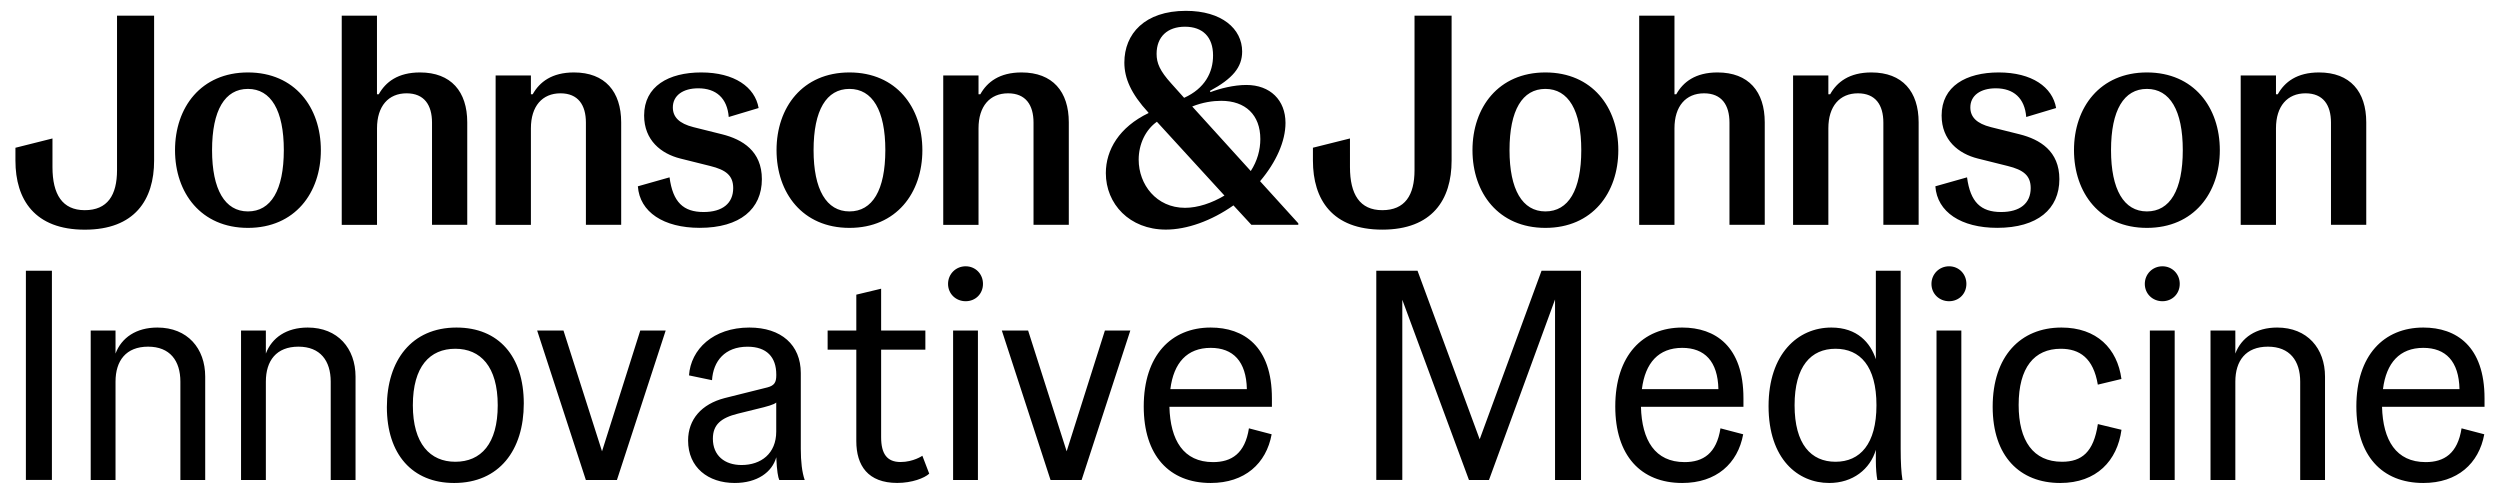 <?xml version="1.0" encoding="utf-8"?>
<!-- Generator: Adobe Illustrator 27.5.0, SVG Export Plug-In . SVG Version: 6.00 Build 0)  -->
<svg version="1.1" id="Layer_1" xmlns="http://www.w3.org/2000/svg" xmlns:xlink="http://www.w3.org/1999/xlink" x="0px" y="0px"
	 viewBox="0 0 583.2 115.2" style="enable-background:new 0 0 583.2 115.2;" xml:space="preserve">
<path d="M57.84,49.32c-5.37,0-8.37-5.09-8.37-14.29c0-9.34,3-14.29,8.37-14.29c5.37,0,8.37,5.02,8.37,14.29
	C66.2,44.37,63.2,49.32,57.84,49.32 M57.84,16.9c-10.95,0-17.01,8.16-17.01,18.13c0,9.97,6.07,18.13,17.01,18.13
	c10.95,0,17.01-8.16,17.01-18.13C74.85,25.05,68.78,16.9,57.84,16.9 M133.89,16.9c-5.16,0-8.02,2.23-9.62,5.09h-0.42v-4.39h-8.23
	v34.86h8.23V29.93c0-5.16,2.65-8.16,6.9-8.16c4.11,0,5.93,2.72,5.93,6.83v23.84h8.23V28.54C144.9,21.36,141.14,16.9,133.89,16.9
	 M163.58,16.9c-7.6,0-13.32,3.21-13.32,10.04c0,5.79,3.97,8.92,8.44,10.04l6.97,1.74c3.7,0.91,5.37,2.23,5.37,5.16
	c0,3.56-2.51,5.58-6.9,5.58c-4.74,0-7.18-2.3-7.95-8.09l-7.39,2.09c0.42,6,6,9.69,14.43,9.69c9.41,0,14.5-4.39,14.5-11.36
	c0-6.55-4.53-9.27-9.27-10.46l-6.69-1.67c-3.35-0.84-4.81-2.37-4.81-4.6c0-2.79,2.37-4.46,5.93-4.46c4.18,0,6.76,2.3,7.11,6.69
	l6.97-2.09C176.13,20.31,171.32,16.9,163.58,16.9 M198.16,49.32c-5.37,0-8.37-5.09-8.37-14.29c0-9.34,3-14.29,8.37-14.29
	c5.37,0,8.37,5.02,8.37,14.29C206.52,44.37,203.53,49.32,198.16,49.32 M198.16,16.9c-10.95,0-17.01,8.16-17.01,18.13
	c0,9.97,6.07,18.13,17.01,18.13c10.95,0,17.01-8.16,17.01-18.13C215.17,25.05,209.1,16.9,198.16,16.9 M238.31,16.9
	c-5.16,0-8.02,2.23-9.62,5.09h-0.42v-4.39h-8.23v34.86h8.23V29.93c0-5.16,2.65-8.16,6.9-8.16c4.11,0,5.93,2.72,5.93,6.83v23.84h8.23
	V28.54C249.33,21.36,245.56,16.9,238.31,16.9 M360.51,49.32c-5.37,0-8.37-5.09-8.37-14.29c0-9.34,3-14.29,8.37-14.29
	c5.37,0,8.37,5.02,8.37,14.29C368.88,44.37,365.88,49.32,360.51,49.32 M360.51,16.9c-10.95,0-17.01,8.16-17.01,18.13
	c0,9.97,6.07,18.13,17.01,18.13c10.95,0,17.01-8.16,17.01-18.13C377.52,25.05,371.46,16.9,360.51,16.9 M436.56,16.9
	c-5.16,0-8.02,2.23-9.62,5.09h-0.42v-4.39h-8.23v34.86h8.23V29.93c0-5.16,2.65-8.16,6.9-8.16c4.11,0,5.93,2.72,5.93,6.83v23.84h8.23
	V28.54C447.58,21.36,443.81,16.9,436.56,16.9 M466.26,16.9c-7.6,0-13.32,3.21-13.32,10.04c0,5.79,3.97,8.92,8.44,10.04l6.97,1.74
	c3.69,0.91,5.37,2.23,5.37,5.16c0,3.56-2.51,5.58-6.9,5.58c-4.74,0-7.18-2.3-7.95-8.09l-7.39,2.09c0.42,6,6,9.69,14.43,9.69
	c9.41,0,14.5-4.39,14.5-11.36c0-6.55-4.53-9.27-9.27-10.46l-6.69-1.67c-3.35-0.84-4.81-2.37-4.81-4.6c0-2.79,2.37-4.46,5.93-4.46
	c4.18,0,6.76,2.3,7.11,6.69l6.97-2.09C478.81,20.31,474,16.9,466.26,16.9 M500.83,49.32c-5.37,0-8.37-5.09-8.37-14.29
	c0-9.34,3-14.29,8.37-14.29c5.37,0,8.37,5.02,8.37,14.29C509.2,44.37,506.2,49.32,500.83,49.32 M500.83,16.9
	c-10.95,0-17.01,8.16-17.01,18.13c0,9.97,6.07,18.13,17.01,18.13c10.95,0,17.01-8.16,17.01-18.13
	C517.84,25.05,511.78,16.9,500.83,16.9 M540.98,16.9c-5.16,0-8.02,2.23-9.62,5.09h-0.42v-4.39h-8.23v34.86h8.23V29.93
	c0-5.16,2.65-8.16,6.9-8.16c4.11,0,5.93,2.72,5.93,6.83v23.84H552V28.54C552,21.36,548.24,16.9,540.98,16.9 M35.95,3.65H27.3v36.04
	c0,5.86-2.23,9.34-7.53,9.34c-5.23,0-7.53-3.69-7.53-10.04V32.3L3.6,34.47v3c0,9.13,4.53,16.11,16.18,16.11
	c11.64,0,16.17-6.97,16.17-16.11V3.65 M87.95,3.65h-8.23v48.8h8.23V29.93c0-5.16,2.65-8.16,6.9-8.16c4.11,0,5.93,2.72,5.93,6.83
	v23.84H109V28.54c0-7.18-3.77-11.64-11.02-11.64c-5.16,0-8.02,2.23-9.62,5.09h-0.42V3.65 M338.62,3.65h-8.64v36.04
	c0,5.86-2.23,9.34-7.53,9.34c-5.23,0-7.53-3.69-7.53-10.04V32.3l-8.64,2.16v3c0,9.13,4.53,16.11,16.18,16.11
	c11.64,0,16.17-6.97,16.17-16.11V3.65 M390.62,3.65h-8.23v48.8h8.23V29.93c0-5.16,2.65-8.16,6.9-8.16c4.11,0,5.93,2.72,5.93,6.83
	v23.84h8.23V28.54c0-7.18-3.76-11.64-11.02-11.64c-5.16,0-8.02,2.23-9.62,5.09h-0.42V3.65 M276.44,48.48
	c-6.69,0-10.81-5.44-10.81-11.23c0-3.63,1.6-6.97,4.25-8.85l15.76,17.22C282.72,47.36,279.44,48.48,276.44,48.48 M291.78,39.9
	l-13.66-15.06c2.44-0.98,4.81-1.32,6.76-1.32c5.65,0,9.13,3.28,9.13,8.92C294.01,34.95,293.31,37.53,291.78,39.9 M276.23,22.82
	l-3-3.35c-2.65-2.93-3.42-4.74-3.42-6.9c0-4.04,2.58-6.34,6.62-6.34c4.11,0,6.55,2.37,6.55,6.69C283,16.9,281.04,20.66,276.23,22.82
	 M276.65,2.53c-9.62,0-14.36,5.37-14.36,12.06c0,3.62,1.53,7.25,5.58,11.64l0.07,0.14c-6.83,3.28-9.97,8.58-9.97,14.01
	c0,7.18,5.51,13.18,14.01,13.18c4.88,0,10.6-2.02,15.76-5.65l4.18,4.53h10.95V52.1l-8.92-9.83c3.77-4.46,5.93-9.34,5.93-13.6
	c0-5.3-3.56-8.85-9.13-8.85c-2.93,0-6.21,0.84-8.37,1.67l-0.14-0.28c5.3-2.86,7.53-5.51,7.53-9.2
	C289.76,6.72,285.02,2.53,276.65,2.53 M155.29,77.11h-5.93l-8.92,28.17l-8.99-28.17h-6.14l11.36,34.86h7.25L155.29,77.11
	 M228.13,77.11h-5.79v34.86h5.79V77.11z M263.68,77.11h-5.93l-8.92,28.17l-8.99-28.17h-6.13l11.36,34.86h7.25L263.68,77.11
	 M457.54,77.11h-5.79v34.86h5.79V77.11z M507.31,77.11h-5.79v34.86h5.79V77.11z M36.71,76.41c-4.95,0-8.37,2.37-9.76,6.07v-5.37
	h-5.79v34.86h5.79V89.03c0-4.88,2.44-8.16,7.6-8.16c5.09,0,7.53,3.28,7.53,8.16v22.94h5.79V87.85
	C47.87,81.29,43.76,76.41,36.71,76.41 M71.78,76.41c-4.95,0-8.37,2.37-9.76,6.07v-5.37h-5.79v34.86h5.79V89.03
	c0-4.88,2.44-8.16,7.6-8.16c5.09,0,7.53,3.28,7.53,8.16v22.94h5.79V87.85C82.93,81.29,78.82,76.41,71.78,76.41 M106.21,107.72
	c-5.86,0-9.9-4.18-9.9-13.18c0-9.06,3.97-13.18,9.9-13.18c5.86,0,9.9,4.11,9.9,13.18C116.11,103.53,112.21,107.72,106.21,107.72
	 M106.49,76.41c-10.46,0-16.24,7.67-16.24,18.55c0,11.01,5.93,17.71,15.69,17.71c10.53,0,16.25-7.67,16.25-18.55
	C122.18,83.1,116.32,76.41,106.49,76.41 M172.99,108.48c-3.97,0-6.69-2.23-6.69-6.13c0-3.28,1.88-4.88,5.86-5.86l4.25-1.05
	c2.65-0.63,4.11-1.05,4.67-1.53v6.76C181.08,105.83,177.52,108.48,172.99,108.48 M174.81,76.41c-8.44,0-13.67,5.09-14.08,11.16
	l5.37,1.12c0.28-4.46,3-7.81,8.3-7.81c4.46,0,6.69,2.44,6.69,6.48v0.21c0,1.67-0.49,2.37-2.02,2.79l-10.04,2.51
	c-5.37,1.4-8.51,4.95-8.51,9.9c0,6.28,4.67,9.9,10.88,9.9c5.23,0,8.72-2.51,9.69-6c0.14,3.28,0.42,4.67,0.7,5.3h5.93
	c-0.63-1.81-0.91-4.32-0.91-7.25V87.01C186.8,80.46,182.26,76.41,174.81,76.41 M273.02,90.77c0.77-6.13,3.9-9.62,9.41-9.62
	c5.23,0,8.3,3.14,8.44,9.62H273.02 M282.43,76.41c-9.2,0-15.62,6.48-15.62,18.41c0,11.43,5.93,17.85,15.62,17.85
	c7.95,0,12.97-4.53,14.22-11.36l-5.3-1.39c-0.91,5.86-4.04,7.88-8.37,7.88c-6.9,0-9.97-5.09-10.18-12.9h23.91v-1.95
	C296.73,80.73,290.1,76.41,282.43,76.41 M383.02,90.77c0.77-6.13,3.9-9.62,9.41-9.62c5.23,0,8.3,3.14,8.44,9.62H383.02
	 M392.43,76.41c-9.2,0-15.62,6.48-15.62,18.41c0,11.43,5.93,17.85,15.62,17.85c7.95,0,12.97-4.53,14.22-11.36l-5.3-1.39
	c-0.91,5.86-4.04,7.88-8.37,7.88c-6.9,0-9.97-5.09-10.18-12.9h23.91v-1.95C406.73,80.73,400.1,76.41,392.43,76.41 M480.89,76.41
	c-9.55,0-16.04,6.69-16.04,18.48c0,11.57,6.34,17.78,15.76,17.78c8.51,0,13.32-5.23,14.29-12.41l-5.51-1.33
	c-0.98,6.55-3.76,8.79-8.37,8.79c-6.69,0-10.11-4.88-10.11-13.25c0-8.71,3.62-13.11,9.83-13.11c4.39,0,7.6,2.16,8.64,8.37l5.51-1.32
	C493.93,81.29,489.12,76.41,480.89,76.41 M531.22,76.41c-4.95,0-8.37,2.37-9.76,6.07v-5.37h-5.79v34.86h5.79V89.03
	c0-4.88,2.44-8.16,7.6-8.16c5.09,0,7.53,3.28,7.53,8.16v22.94h5.79V87.85C542.38,81.29,538.26,76.41,531.22,76.41 M555.9,90.77
	c0.77-6.13,3.9-9.62,9.41-9.62c5.23,0,8.3,3.14,8.44,9.62H555.9 M565.31,76.41c-9.2,0-15.62,6.48-15.62,18.41
	c0,11.43,5.93,17.85,15.62,17.85c7.95,0,12.97-4.53,14.22-11.36l-5.3-1.39c-0.91,5.86-4.04,7.88-8.37,7.88
	c-6.9,0-9.97-5.09-10.18-12.9h23.91v-1.95C579.6,80.73,572.98,76.41,565.31,76.41 M205.55,67.35l-5.79,1.39v8.37h-6.69v4.46h6.69
	v21.33c0,5.72,2.72,9.76,9.55,9.76c3.42,0,6.34-1.12,7.46-2.16l-1.6-4.18c0,0-2.09,1.46-5.09,1.46c-3.14,0-4.53-1.88-4.53-5.79
	V81.57h10.32v-4.46h-10.32V67.35 M12.11,63.16H6.04v48.8h6.07V63.16z M368.81,63.16h-9.2l-14.43,39.32l-14.5-39.32h-9.62v48.8h6.07
	V69.93l15.55,42.04h4.67l15.41-42.11v42.11h6.06V63.16 M428.19,107.72c-5.72,0-9.55-4.11-9.55-13.18c0-9.13,3.84-13.18,9.55-13.18
	c5.72,0,9.55,4.04,9.55,13.18C437.74,103.6,433.91,107.72,428.19,107.72 M443.39,63.16h-5.79V83.8c-1.26-3.84-4.32-7.39-10.39-7.39
	c-7.81,0-14.64,6.14-14.64,18.34c0,12.34,6.83,17.92,14.15,17.92c5.51,0,9.55-3.21,10.88-7.74v2.65c0,1.6,0.14,3.35,0.35,4.39h5.86
	c-0.28-1.67-0.42-4.11-0.42-7.25V63.16 M225.27,62.12c-2.3,0-4.11,1.81-4.11,4.11c0,2.3,1.81,4.04,4.11,4.04
	c2.3,0,4.04-1.74,4.04-4.04C229.32,63.93,227.57,62.12,225.27,62.12 M454.68,62.12c-2.3,0-4.11,1.81-4.11,4.11
	c0,2.3,1.81,4.04,4.11,4.04c2.3,0,4.04-1.74,4.04-4.04C458.73,63.93,456.98,62.12,454.68,62.12 M504.45,62.12
	c-2.3,0-4.11,1.81-4.11,4.11c0,2.3,1.81,4.04,4.11,4.04c2.3,0,4.04-1.74,4.04-4.04C508.5,63.93,506.75,62.12,504.45,62.12"/>
</svg>

